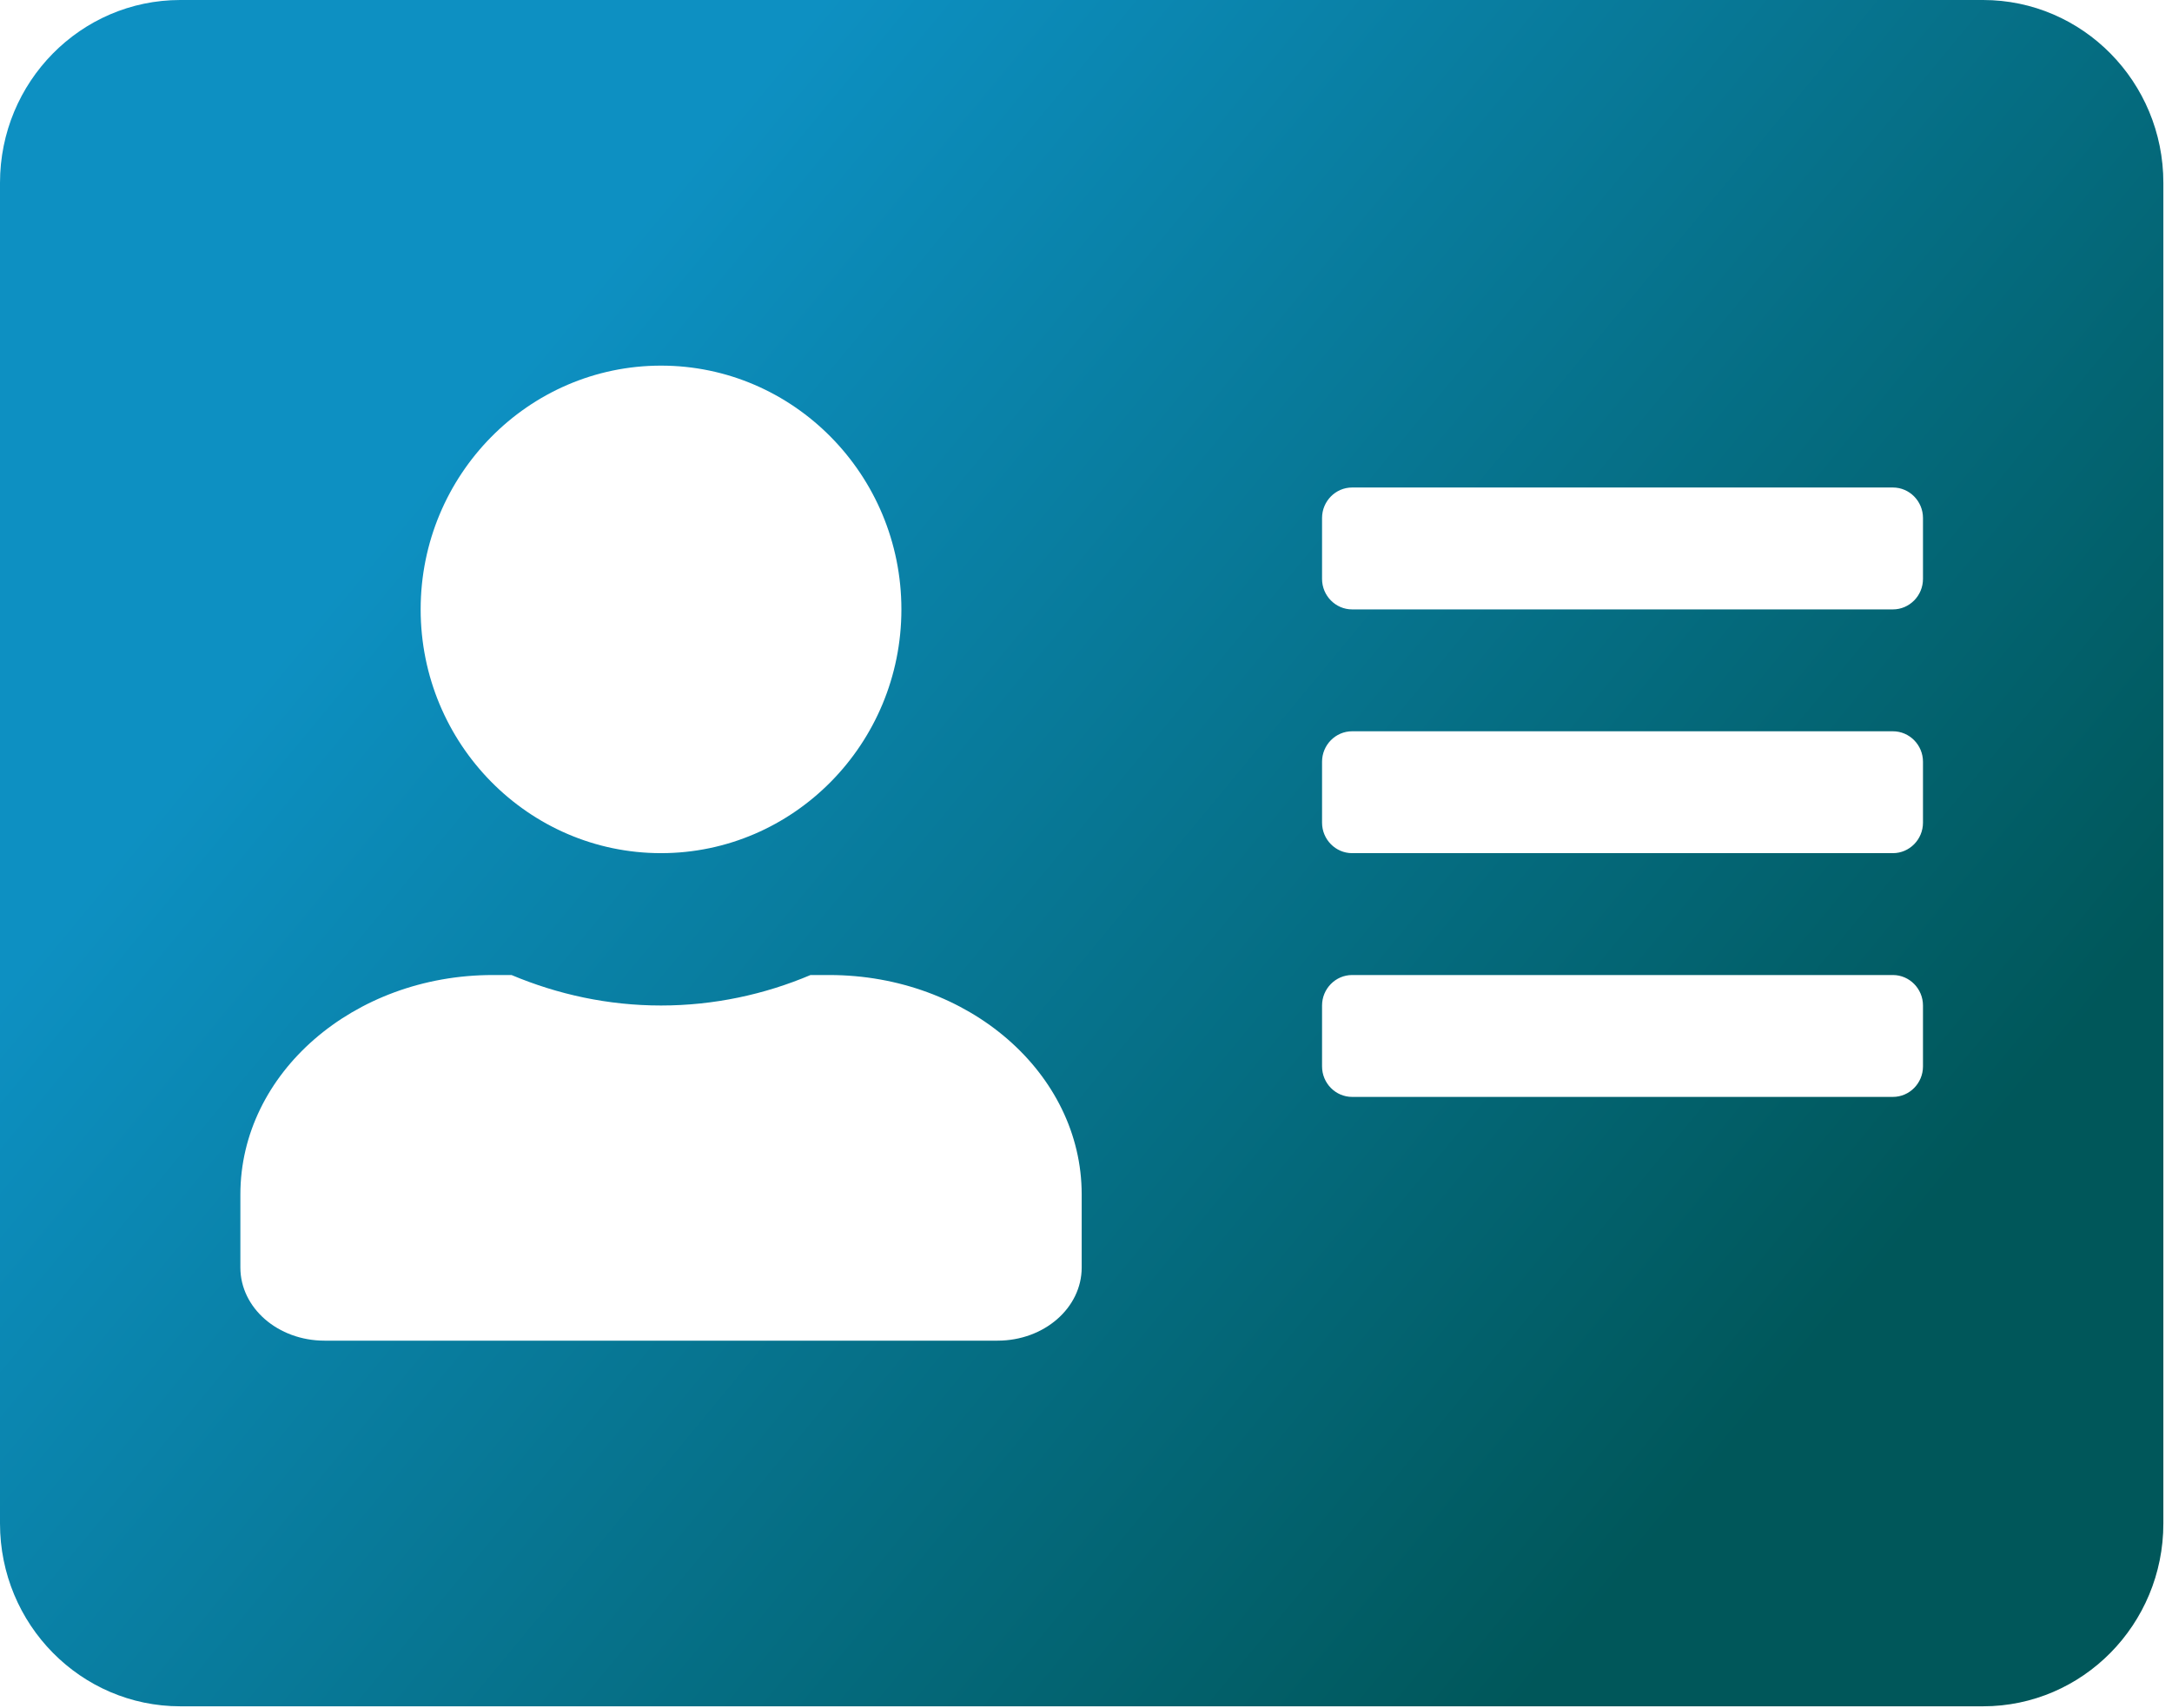 <svg width="131" height="103" viewBox="0 0 131 103" fill="none" xmlns="http://www.w3.org/2000/svg">
<path d="M119.606 0H10.873C4.87 0 0 4.939 0 11.027V91.889C0 97.977 4.87 102.916 10.873 102.916H119.606C125.609 102.916 130.479 97.977 130.479 91.889V11.027C130.479 4.939 125.609 0 119.606 0ZM39.869 22.053C47.865 22.053 54.366 28.646 54.366 36.756C54.366 44.865 47.865 51.458 39.869 51.458C31.872 51.458 25.371 44.865 25.371 36.756C25.371 28.646 31.872 22.053 39.869 22.053ZM65.24 76.452C65.24 78.887 62.974 80.862 60.165 80.862H19.572C16.763 80.862 14.498 78.887 14.498 76.452V72.041C14.498 64.736 21.316 58.809 29.72 58.809H30.853C33.639 59.98 36.675 60.647 39.869 60.647C43.063 60.647 46.121 59.98 48.884 58.809H50.017C58.421 58.809 65.24 64.736 65.24 72.041V76.452ZM115.981 64.322C115.981 65.333 115.166 66.16 114.169 66.16H81.549C80.553 66.16 79.737 65.333 79.737 64.322V60.647C79.737 59.636 80.553 58.809 81.549 58.809H114.169C115.166 58.809 115.981 59.636 115.981 60.647V64.322ZM115.981 49.62C115.981 50.631 115.166 51.458 114.169 51.458H81.549C80.553 51.458 79.737 50.631 79.737 49.62V45.944C79.737 44.934 80.553 44.107 81.549 44.107H114.169C115.166 44.107 115.981 44.934 115.981 45.944V49.62ZM115.981 34.918C115.981 35.929 115.166 36.756 114.169 36.756H81.549C80.553 36.756 79.737 35.929 79.737 34.918V31.242C79.737 30.231 80.553 29.404 81.549 29.404H114.169C115.166 29.404 115.981 30.231 115.981 31.242V34.918Z" fill="url(#paint0_linear_467_79)"/>
<defs>
<linearGradient id="paint0_linear_467_79" x1="20.5" y1="23" x2="102" y2="90.5" gradientUnits="userSpaceOnUse">
<stop offset="0.073" stop-color="#0D90C2"/>
<stop offset="1" stop-color="#00575A"/>
</linearGradient>
</defs>
</svg>
